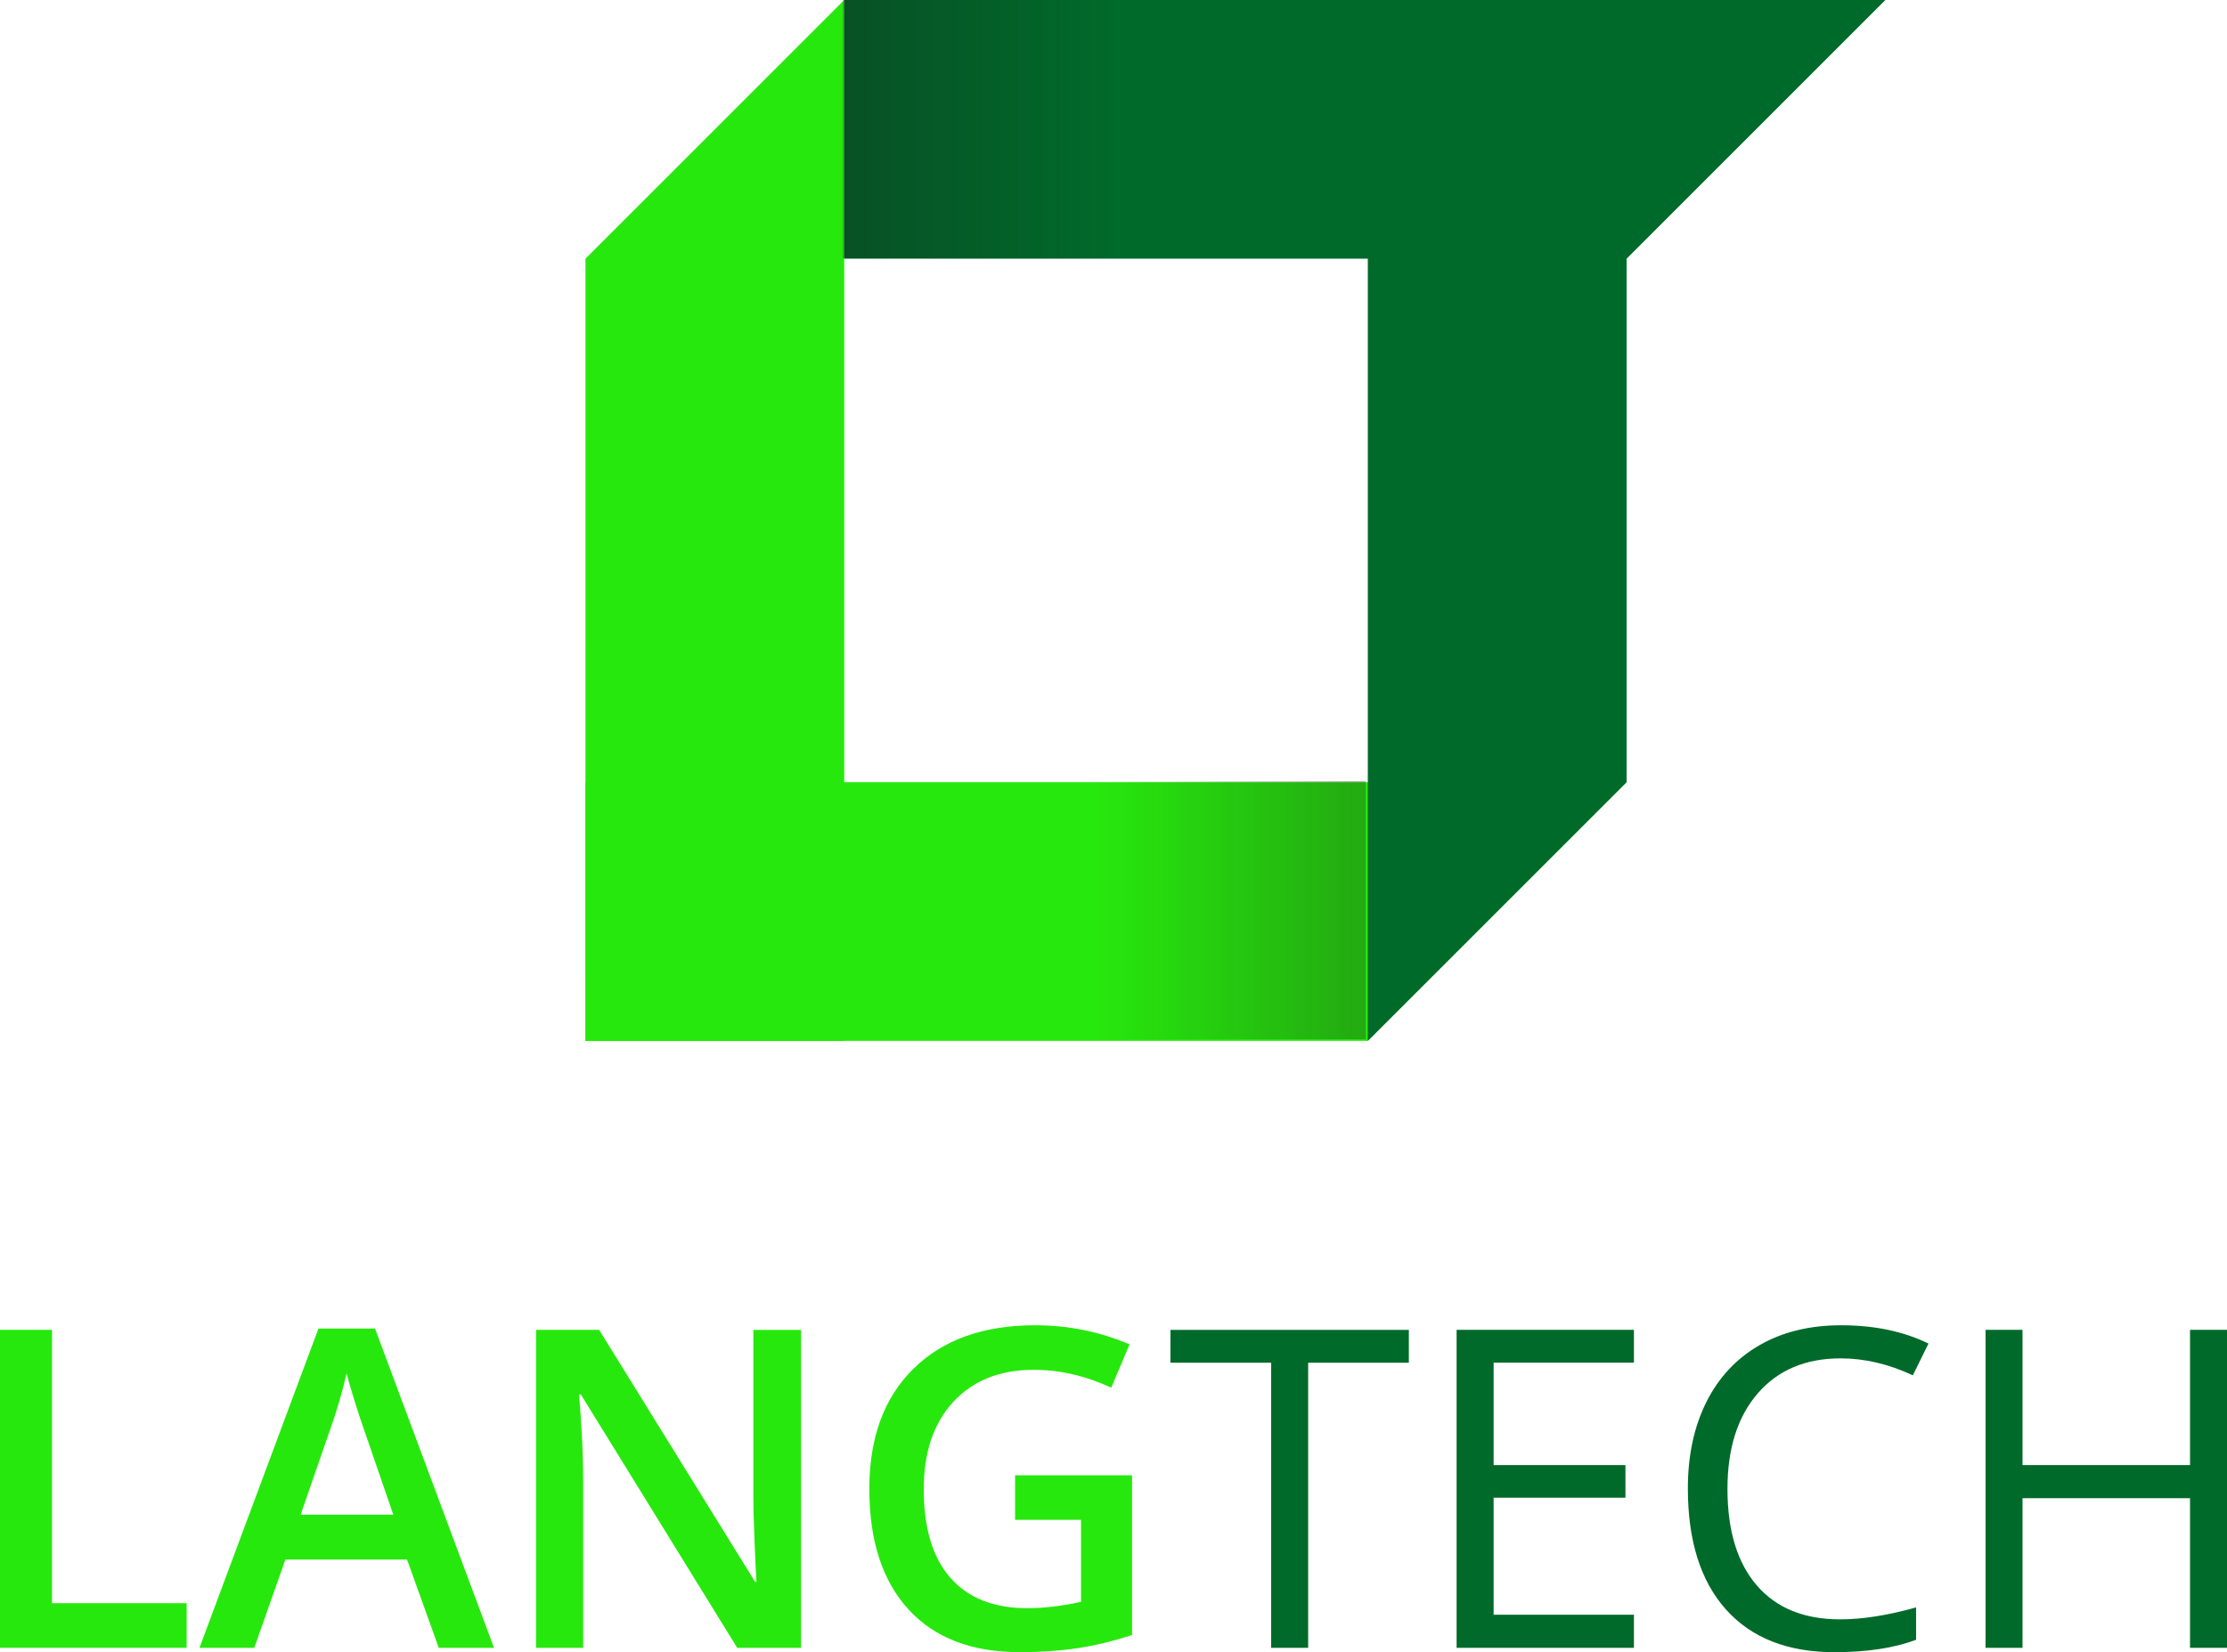 <?xml version="1.0" encoding="UTF-8" standalone="no"?>
<svg
   xmlns:dc="http://purl.org/dc/elements/1.1/"
   xmlns:cc="http://creativecommons.org/ns#"
   xmlns:rdf="http://www.w3.org/1999/02/22-rdf-syntax-ns#"
   xmlns:svg="http://www.w3.org/2000/svg"
   xmlns="http://www.w3.org/2000/svg"
   xmlns:sodipodi="http://sodipodi.sourceforge.net/DTD/sodipodi-0.dtd"
   xmlns:inkscape="http://www.inkscape.org/namespaces/inkscape"
   version="1.1"
   x="0px"
   y="0px"
   width="40.427"
   height="30"
   viewBox="-0.518 -0.445 40.427 30"
   enable-background="new -0.518 -0.445 301 224"
   xml:space="preserve"
   id="svg42"
   sodipodi:docname="langtech.svg"
   inkscape:version="0.92.5 (2060ec1f9f, 2020-04-08)"><sodipodi:namedview
   pagecolor="#ffffff"
   bordercolor="#666666"
   borderopacity="1"
   objecttolerance="10"
   gridtolerance="10"
   guidetolerance="10"
   inkscape:pageopacity="0"
   inkscape:pageshadow="2"
   inkscape:window-width="1848"
   inkscape:window-height="1016"
   id="namedview44"
   showgrid="false"
   fit-margin-top="0"
   fit-margin-left="0"
   fit-margin-right="0"
   fit-margin-bottom="0"
   inkscape:zoom="1.0535714"
   inkscape:cx="149.982"
   inkscape:cy="111.005"
   inkscape:window-x="72"
   inkscape:window-y="27"
   inkscape:window-maximized="1"
   inkscape:current-layer="svg42" />
<defs
   id="defs2">
</defs>
<path
   d="m -0.518,29.476 v -5.774 h 0.944 v 4.964 H 2.87 v 0.81 z"
   id="path4"
   inkscape:connector-curvature="0"
   style="fill:#27e80d;stroke-width:0.135" />
<path
   d="M 7.447,29.476 6.871,27.873 H 4.663 l -0.565,1.603 H 3.103 l 2.16,-5.797 h 1.027 l 2.16,5.797 z m -0.825,-2.417 -0.541,-1.572 c -0.039,-0.105 -0.094,-0.271 -0.164,-0.498 -0.07,-0.226 -0.118,-0.392 -0.144,-0.498 -0.071,0.324 -0.175,0.678 -0.312,1.062 l -0.521,1.505 h 1.682 z"
   id="path6"
   inkscape:connector-curvature="0"
   style="fill:#27e80d;stroke-width:0.135" />
<path
   d="m 14.022,29.476 h -1.157 l -2.839,-4.601 h -0.032 l 0.02,0.257 c 0.037,0.49 0.055,0.937 0.055,1.343 v 3.001 H 9.213 v -5.774 h 1.145 l 2.832,4.577 h 0.024 c -0.005,-0.06 -0.016,-0.281 -0.032,-0.661 -0.016,-0.38 -0.024,-0.677 -0.024,-0.89 v -3.025 h 0.865 v 5.773 z"
   id="path8"
   inkscape:connector-curvature="0"
   style="fill:#27e80d;stroke-width:0.135" />
<path
   d="m 17.908,26.344 h 2.125 v 2.899 c -0.348,0.113 -0.681,0.194 -1.001,0.241 -0.32,0.047 -0.665,0.071 -1.036,0.071 -0.874,0 -1.548,-0.259 -2.022,-0.776 -0.474,-0.517 -0.711,-1.247 -0.711,-2.19 0,-0.929 0.267,-1.657 0.802,-2.182 0.534,-0.525 1.27,-0.788 2.208,-0.788 0.603,0 1.174,0.116 1.714,0.347 l -0.332,0.786 c -0.469,-0.216 -0.937,-0.324 -1.406,-0.324 -0.616,0 -1.103,0.194 -1.461,0.581 -0.358,0.387 -0.537,0.916 -0.537,1.587 0,0.706 0.161,1.242 0.484,1.609 0.323,0.367 0.787,0.551 1.392,0.551 0.305,0 0.632,-0.038 0.979,-0.115 v -1.489 h -1.197 v -0.809 z"
   id="path10"
   inkscape:connector-curvature="0"
   style="fill:#27e80d;stroke-width:0.135" />
<path
   d="m 23.228,29.476 h -0.671 v -5.177 h -1.828 v -0.596 h 4.328 v 0.596 h -1.828 v 5.177 z"
   id="path12"
   inkscape:connector-curvature="0"
   style="fill:#006a2a;stroke-width:0.135" />
<path
   d="m 29.143,29.476 h -3.219 v -5.774 h 3.219 v 0.596 h -2.547 v 1.86 h 2.393 v 0.592 h -2.393 v 2.125 h 2.547 z"
   id="path14"
   inkscape:connector-curvature="0"
   style="fill:#006a2a;stroke-width:0.135" />
<path
   d="m 32.895,24.22 c -0.634,0 -1.136,0.211 -1.503,0.634 -0.367,0.423 -0.551,1.001 -0.551,1.736 0,0.756 0.177,1.339 0.531,1.751 0.354,0.412 0.859,0.618 1.515,0.618 0.403,0 0.862,-0.072 1.378,-0.217 v 0.588 c -0.4,0.15 -0.894,0.225 -1.481,0.225 -0.85,0 -1.507,-0.258 -1.969,-0.774 -0.462,-0.516 -0.693,-1.249 -0.693,-2.2 0,-0.595 0.111,-1.116 0.334,-1.564 0.223,-0.448 0.544,-0.792 0.964,-1.035 0.42,-0.242 0.914,-0.363 1.483,-0.363 0.606,0 1.135,0.111 1.587,0.332 l -0.284,0.577 c -0.437,-0.205 -0.874,-0.308 -1.311,-0.308 z"
   id="path16"
   inkscape:connector-curvature="0"
   style="fill:#006a2a;stroke-width:0.135" />
<path
   d="m 39.909,29.476 h -0.671 v -2.717 h -3.041 v 2.717 h -0.671 v -5.774 h 0.671 v 2.456 h 3.041 v -2.456 h 0.671 z"
   id="path18"
   inkscape:connector-curvature="0"
   style="fill:#006a2a;stroke-width:0.135" />
<polygon
   points="78.725,140 183.928,140 218.725,105.204 78.723,105.204 "
   id="polygon20"
   transform="matrix(0.135,0,0,0.135,-0.518,-0.445)"
   style="fill:#27e80d" />
<polygon
   points="78.724,140 78.725,34.796 113.521,0 113.521,140 "
   id="polygon22"
   transform="matrix(0.135,0,0,0.135,-0.518,-0.445)"
   style="fill:#27e80d" />
<polygon
   points="218.723,105.205 218.723,0.001 183.926,0.001 183.926,140 "
   id="polygon24"
   transform="matrix(0.135,0,0,0.135,-0.518,-0.445)"
   style="fill:#006a2a" />
<polygon
   points="218.725,34.797 113.521,34.796 113.521,0 253.52,0 "
   id="polygon26"
   transform="matrix(0.135,0,0,0.135,-0.518,-0.445)"
   style="fill:#006a2a" />
<linearGradient
   id="SVGID_1_"
   gradientUnits="userSpaceOnUse"
   x1="113.521"
   y1="17.399"
   x2="149.956"
   y2="17.399"
   gradientTransform="matrix(0.135,0,0,0.135,-0.518,-0.445)">
	<stop
   offset="0"
   style="stop-color:#1A171B"
   id="stop28" />
	<stop
   offset="1"
   style="stop-color:#1A171B;stop-opacity:0"
   id="stop30" />
</linearGradient>
<rect
   x="14.784"
   width="4.911"
   height="4.69"
   id="rect33"
   style="opacity:0.3;fill:url(#SVGID_1_);stroke-width:0.135"
   y="-0.445" />
<linearGradient
   id="SVGID_2_"
   gradientUnits="userSpaceOnUse"
   x1="-175.897"
   y1="301.153"
   x2="-139.301"
   y2="301.153"
   gradientTransform="matrix(-0.135,0,0,-0.135,0.564,56.675)">
	<stop
   offset="0"
   style="stop-color:#1A171B"
   id="stop35" />
	<stop
   offset="1"
   style="stop-color:#1A171B;stop-opacity:0"
   id="stop37" />
</linearGradient>
<rect
   x="19.341"
   y="13.736"
   width="4.933"
   height="4.69"
   id="rect40"
   style="opacity:0.3;fill:url(#SVGID_2_);stroke-width:0.135" />
</svg>